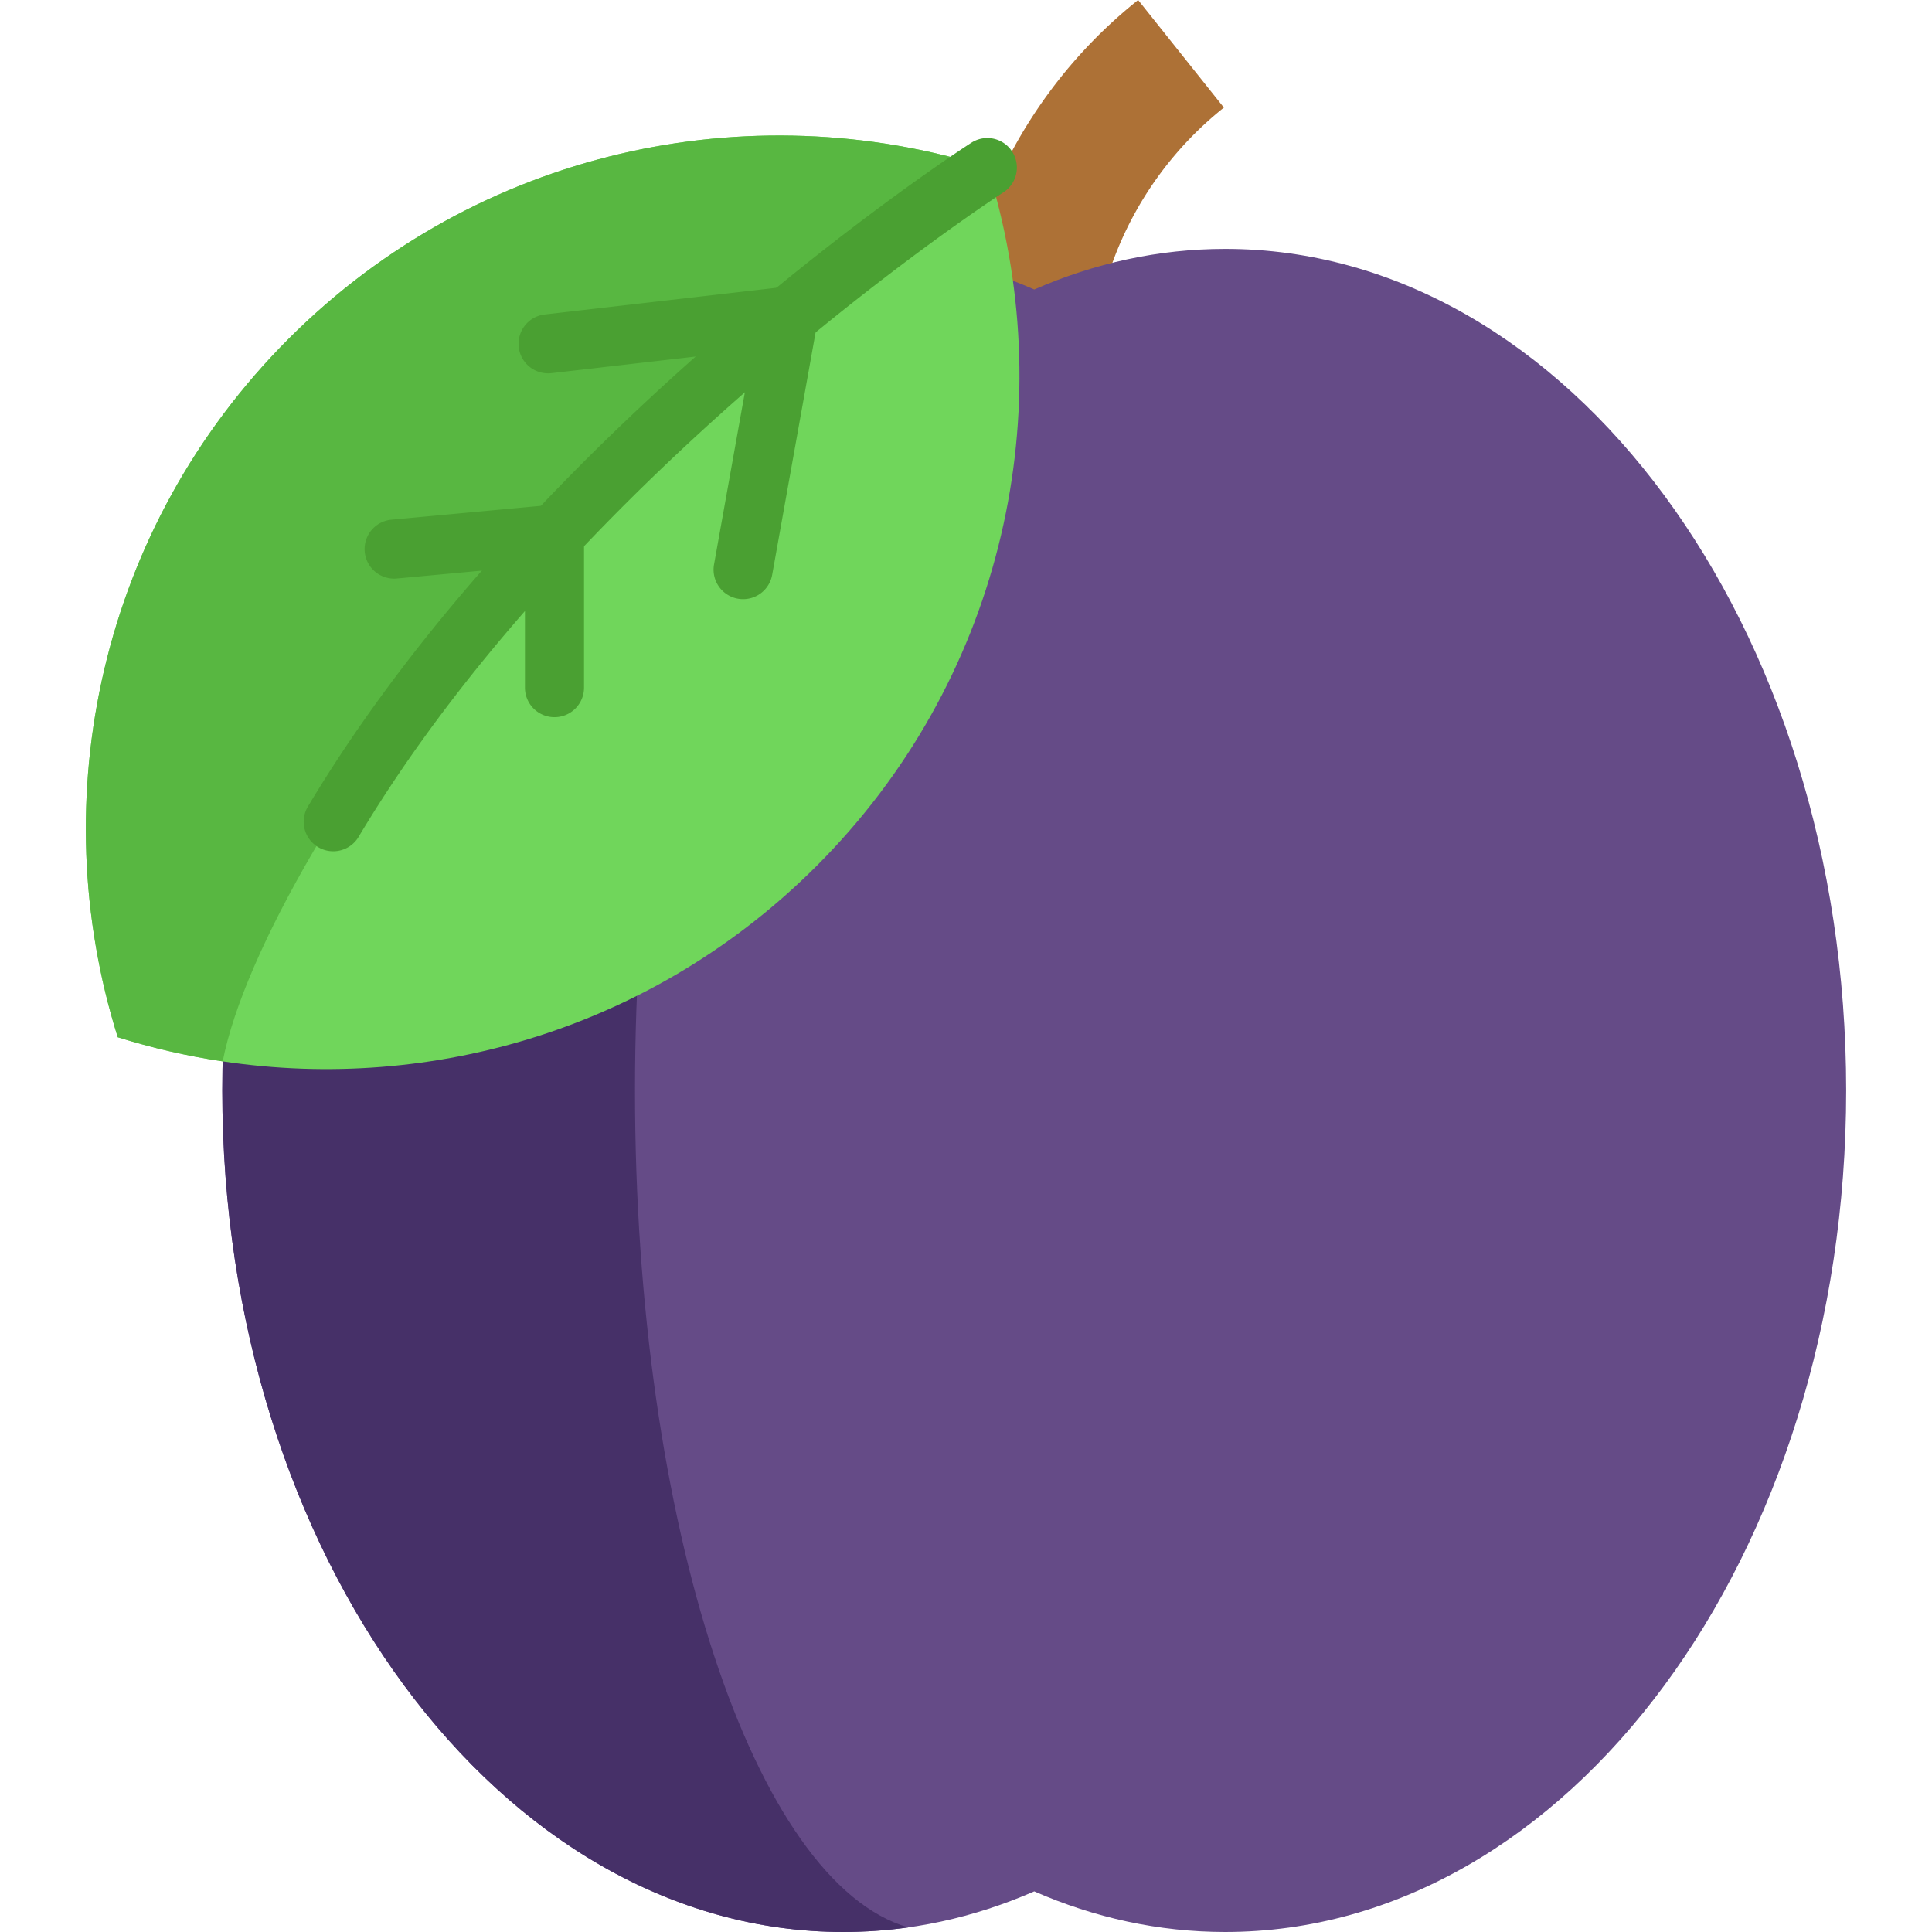 <svg xmlns="http://www.w3.org/2000/svg" x="0" y="0" enable-background="new 0 0 490.621 490.621" version="1.1" viewBox="0 0 490.621 490.621" xml:space="preserve"><path fill="#AD7136" d="M282.492 66.73a89.27 89.27 0 0 1 28.31-39.41c-7.26-9.11-14.52-18.22-21.78-27.32a124.302 124.302 0 0 0-43.24 67.52l16.857 23.051 19.853-23.841z"/><path fill="#654B87" d="M311.131 63.204c-16.92 0-33.213 3.626-48.492 10.311-15.279-6.685-31.571-10.311-48.492-10.311-87.092 0-157.693 95.681-157.693 213.708S127.056 490.62 214.147 490.62c16.92 0 33.213-3.626 48.492-10.311 15.279 6.685 31.571 10.311 48.492 10.311 87.092 0 157.693-95.68 157.693-213.708S398.223 63.204 311.131 63.204z"/><path fill="#463068" d="M230.651 489.46c-5.42.77-10.93 1.16-16.5 1.16-87.09 0-157.7-95.68-157.7-213.71s70.61-213.71 157.7-213.71c5.57 0 11.08.39 16.5 1.16-38.99 11.22-69.4 102.1-69.4 212.55s30.41 201.33 69.4 212.55z"/><path fill="#70D65B" d="M207.331 219.94c-41.08 41.08-97.42 57.61-150.78 49.59-9-1.34-17.91-3.39-26.65-6.13-19.03-60.58-4.55-129.42 43.46-177.43 48.01-48.01 116.84-62.49 177.42-43.45.56 1.79 1.1 3.59 1.59 5.4 16.56 59.24 1.55 125.43-45.04 172.02z"/><path fill="#58B741" d="M252.371 47.92c-86.2 33.58-184.86 165.8-195.82 221.61-9-1.34-17.91-3.39-26.65-6.13-19.03-60.58-4.55-129.42 43.46-177.43 48.01-48.01 116.84-62.49 177.42-43.45.56 1.79 1.1 3.59 1.59 5.4z"/><path fill="#4AA032" d="M84.616 216.179a7.5 7.5 0 0 1-6.431-11.348c30.225-50.593 74.433-93.737 106.197-121.021 34.349-29.505 61.215-46.874 62.342-47.599a7.5 7.5 0 0 1 8.116 12.614c-1.072.69-107.871 70.116-163.779 163.699a7.493 7.493 0 0 1-6.445 3.655z"/><path fill="#4AA032" d="M188.715 152.153a7.5 7.5 0 0 1-7.391-8.824l9.751-54.448-51.031 5.881a7.499 7.499 0 0 1-8.309-6.592 7.5 7.5 0 0 1 6.592-8.309l61.05-7.036a7.503 7.503 0 0 1 8.241 8.773l-11.529 64.375a7.502 7.502 0 0 1-7.374 6.18zM140.809 182.125a7.5 7.5 0 0 1-7.5-7.5v-30.734l-32.525 3.017a7.5 7.5 0 1 1-1.386-14.936l40.718-3.777a7.499 7.499 0 0 1 8.193 7.468v38.962a7.5 7.5 0 0 1-7.5 7.5z"/></svg>